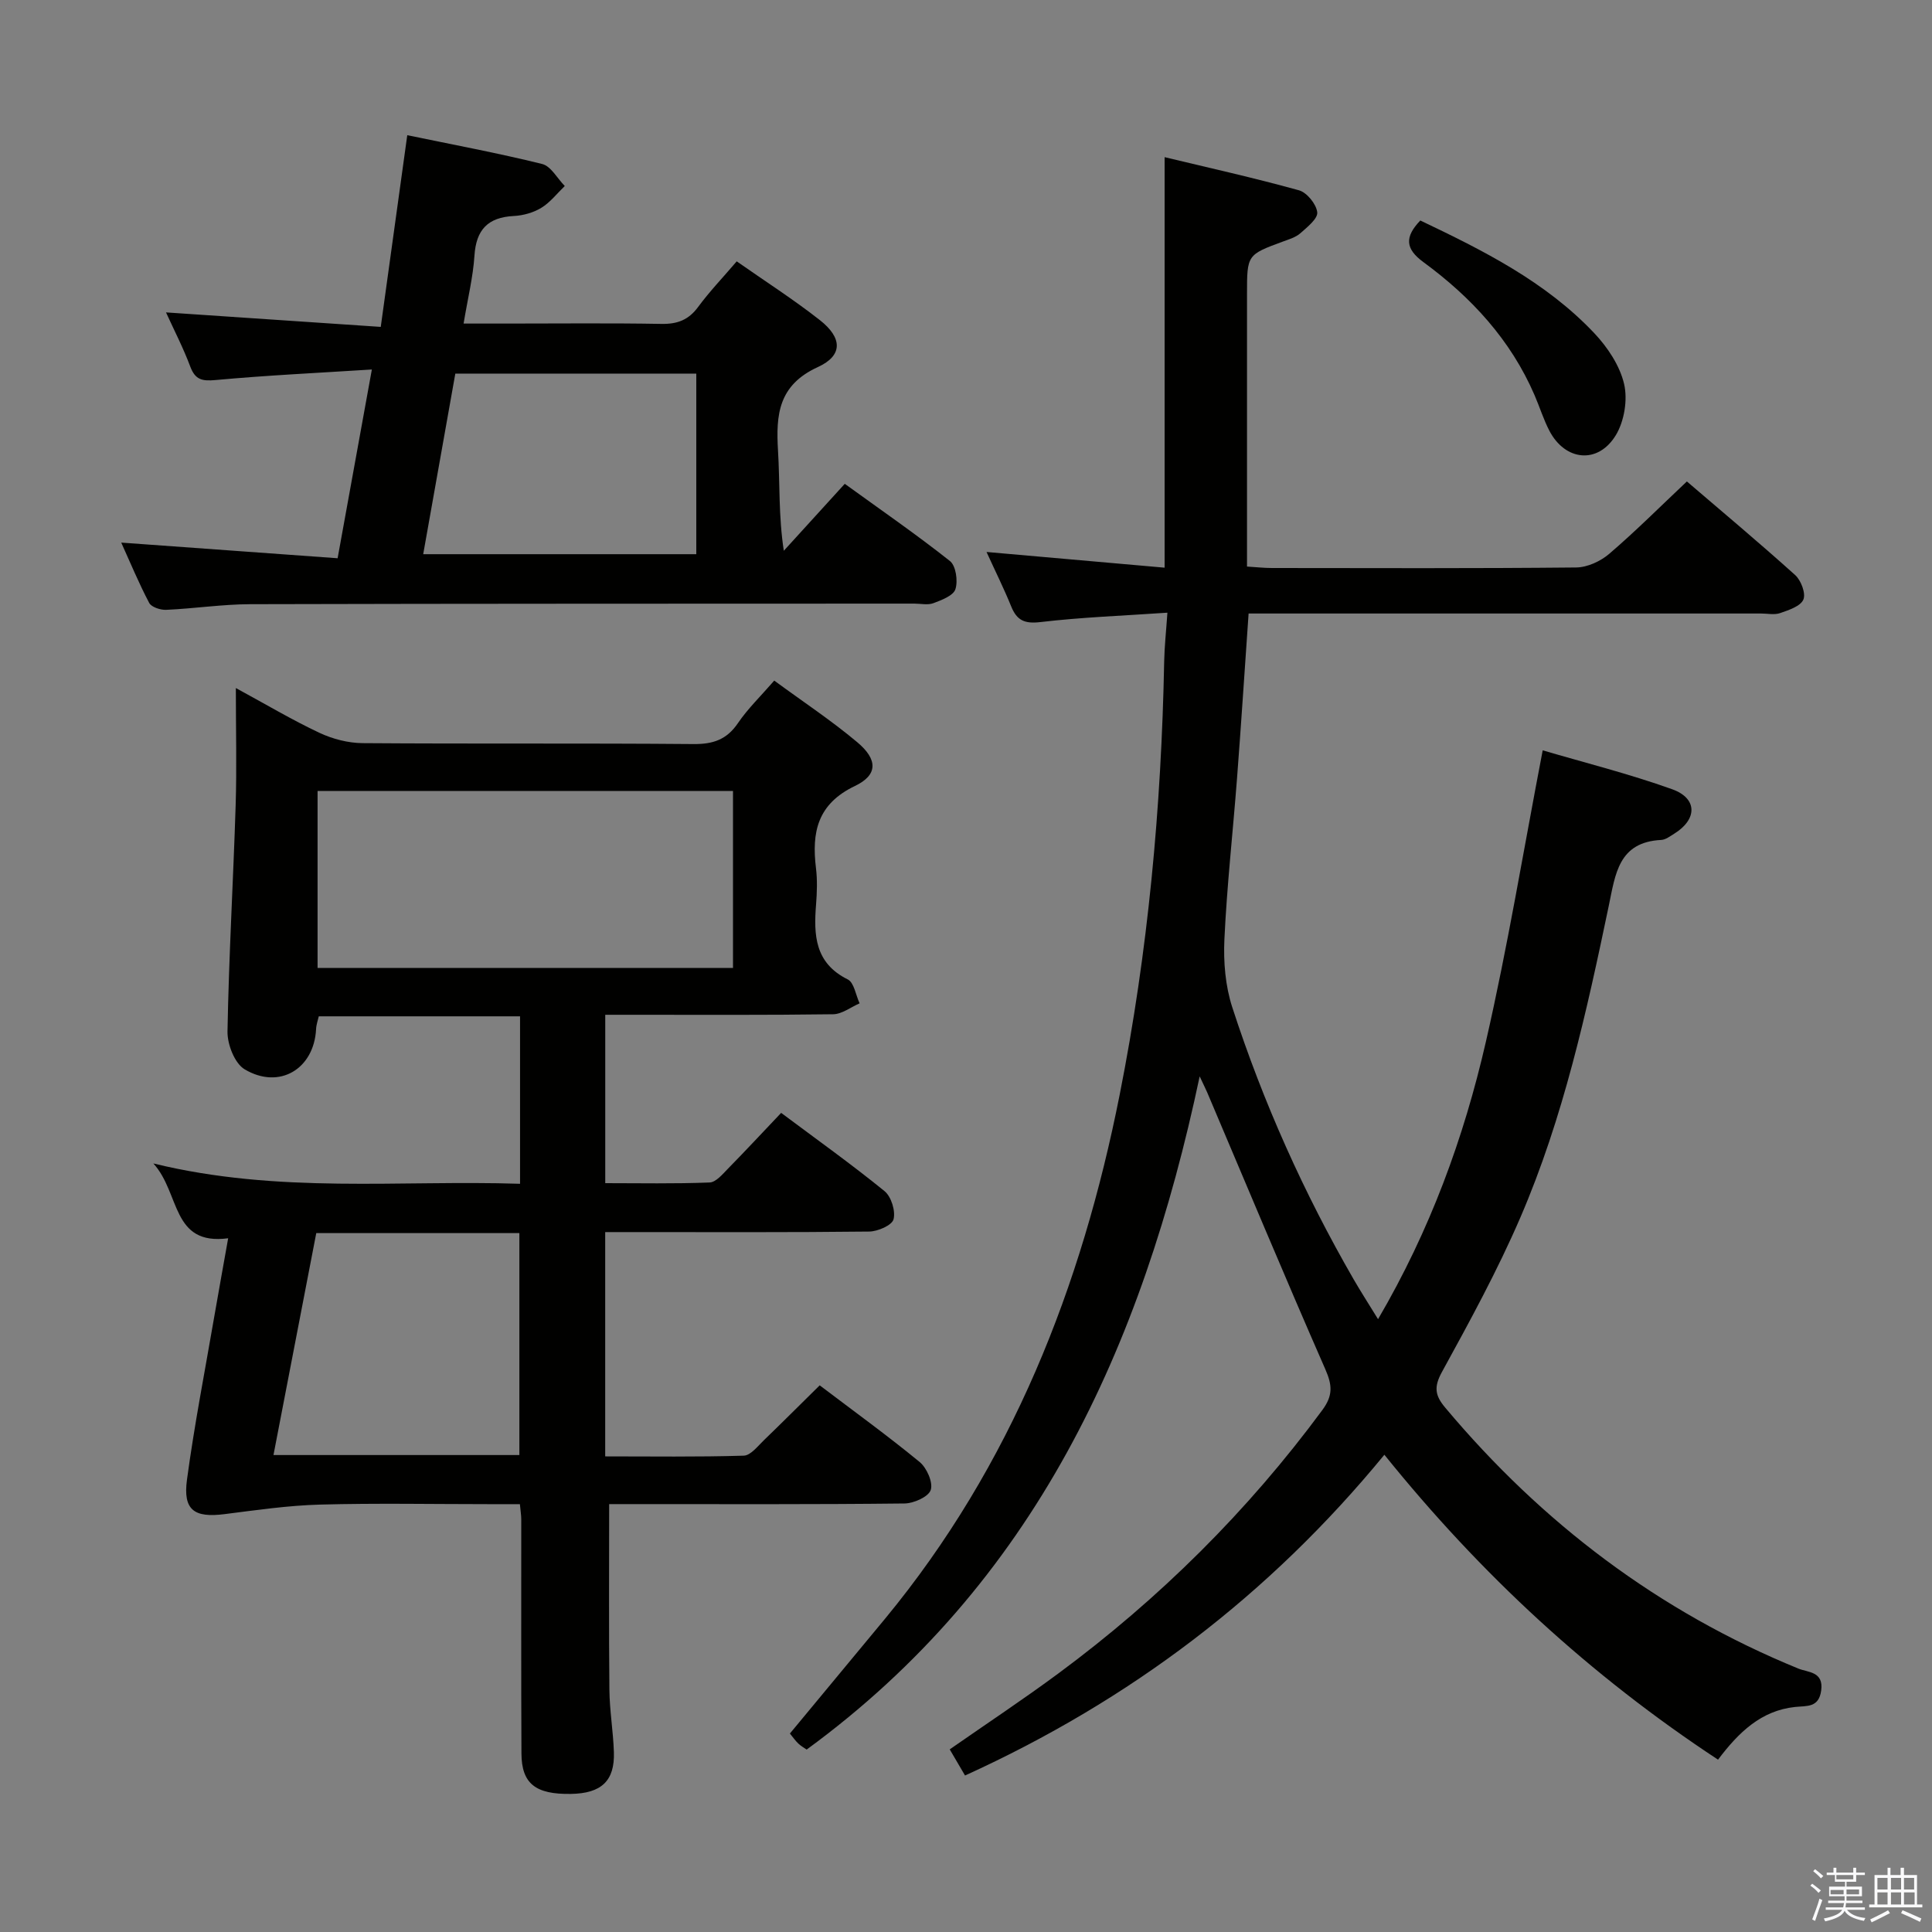 <svg enable-background="new 0 0 400 400" viewBox="0 0 400 400" xmlns="http://www.w3.org/2000/svg"><rect x="0" y="0" width="400" height="400" fill="#808080" stroke="none"/><path d="m374.8 390.4.4-.4c.7.5 1.3 1 1.8 1.4l-.5.5c-.5-.6-1.1-1.1-1.7-1.5zm1 7.3-.6-.3c.5-1.4 1.1-2.8 1.5-4.3.2.1.4.2.6.3-.5 1.3-1 2.8-1.5 4.3zm-.4-10.3.4-.4c.4.3 1 .8 1.7 1.4l-.5.5c-.4-.5-1-1-1.6-1.5zm2.5.3h1.7v-1h.6v1h3.5v-1h.6v1h1.8v.5h-1.8v1.4h-2v1h3.2v2h-3.2v.9h3.3v.5h-3.4c0 .3-.1.6-.1.9h4v.5h-3.7c.7.9 1.9 1.5 3.8 1.7-.1.2-.2.4-.3.6-2.1-.4-3.5-1.1-4-2.1-.4 1-1.8 1.7-4 2.2-.1-.2-.2-.4-.3-.6 2.1-.4 3.4-1 3.8-1.8h-3.4v-.5h3.6c.1-.3.1-.6.2-.9h-3.3v-.5h3.4c0-.3 0-.6 0-.9h-3.2v-2h3.3v-1h-2.1v-1.4h-1.7v-.5zm1.1 3.5v1h2.7c0-.3 0-.4 0-.4 0-.1 0-.2 0-.2 0-.1 0-.2 0-.3h-2.7zm1.2-3v.9h3.5v-.9zm4.7 3h-2.6v.6.4h2.6z" fill="#fafafb"/><path d="m393.6 386.7h.6v1.5h2.7v6.1h1.1v.6h-11v-.6h1.1v-6.1h2.7v-1.5h.6v1.5h2.1v-1.5zm-2.7 8.8.4.6c-1.2.6-2.5 1.3-3.8 1.9-.1-.2-.2-.4-.3-.6 1.2-.6 2.5-1.2 3.7-1.9zm-2.2-6.7v2.4h2.1v-2.4zm0 3v2.5h2.1v-2.5zm2.8-3v2.4h2.1v-2.4zm0 3v2.5h2.1v-2.5zm6 6.1c-1.4-.7-2.7-1.3-3.9-1.8l.3-.6c1.5.6 2.7 1.2 3.9 1.7zm-1.2-9.1h-2.1v2.4h2.1zm-2.1 3v2.5h2.2v-2.5z" fill="#fafafb"/><g fill="#010100"><path d="m355.7 364.32c-26.45-17.42-49.09-38.31-69.08-63.13-23.89 29.1-52.65 50.87-86.82 66.41-1.07-1.83-2.03-3.47-3.17-5.41 7.66-5.34 15.25-10.36 22.56-15.77 20.88-15.46 39.14-33.55 54.59-54.49 2.22-3.01 2.06-5.15.61-8.45-8.34-19.02-16.33-38.18-24.45-57.3-.25-.58-.54-1.15-1.56-3.33-11.9 56.28-34.3 104.97-81.37 139.38-.45-.32-1.15-.7-1.71-1.23-.59-.55-1.06-1.24-1.76-2.09 6.61-7.98 13.17-15.87 19.71-23.78 26.17-31.72 40.69-68.72 48.58-108.55 5.86-29.55 8.62-59.48 9.2-89.61.06-3.1.4-6.2.67-10.12-9.16.63-17.75.94-26.25 1.94-3.29.39-4.9-.3-6.09-3.23-1.49-3.68-3.27-7.24-5.11-11.28 12.74 1.12 25 2.2 36.87 3.25 0-28.39 0-56.27 0-84.99 8.99 2.16 18.48 4.27 27.82 6.86 1.64.46 3.58 2.85 3.78 4.54.16 1.31-2.05 3.07-3.47 4.33-.95.85-2.33 1.26-3.58 1.72-7.48 2.76-7.49 2.75-7.49 10.9v56.41c1.93.12 3.54.3 5.15.3 21 .02 41.99.1 62.98-.11 2.33-.02 5.06-1.28 6.87-2.83 5.43-4.65 10.5-9.73 16.07-14.98 7.14 6.12 14.91 12.62 22.42 19.38 1.22 1.1 2.24 3.81 1.7 5.07-.59 1.39-3.02 2.18-4.8 2.8-1.19.42-2.64.09-3.97.09-33.49 0-66.99 0-100.48 0-1.8 0-3.59 0-5.61 0-.82 11.7-1.54 22.94-2.4 34.17-.85 11.1-2.09 22.17-2.61 33.28-.22 4.67.19 9.66 1.63 14.08 6.38 19.66 14.81 38.45 25.15 56.36 1.48 2.56 3.09 5.05 5.03 8.21 10.78-18.41 17.76-37.53 22.32-57.41 4.52-19.69 7.79-39.67 11.77-60.36 8.53 2.51 17.83 4.84 26.82 8.06 5.28 1.9 5.19 6.25.39 9.21-.85.52-1.77 1.24-2.68 1.28-8.85.45-9.48 7.07-10.85 13.63-4.58 21.94-9.4 43.89-18.31 64.55-4.73 10.96-10.49 21.51-16.24 31.99-1.71 3.12-1.41 4.87.69 7.37 20.04 23.9 44.18 42.19 73.13 54.03 1.99.81 5.23.57 4.71 4.51-.48 3.62-2.95 3.17-5.42 3.43-7.01.75-11.65 5.22-15.94 10.91z"/><path d="m169.71 286.82c7 5.31 14.01 10.38 20.69 15.87 1.48 1.22 2.81 4.23 2.3 5.79-.46 1.42-3.52 2.78-5.45 2.8-18.66.21-37.32.13-55.98.13-1.96 0-3.92 0-5.15 0 0 13.22-.08 25.83.05 38.44.04 4.31.79 8.61.93 12.92.19 5.95-2.59 8.54-8.9 8.64-7.33.12-10.21-2.12-10.24-8.38-.08-16.16-.03-32.32-.04-48.48 0-.81-.14-1.63-.28-3.13-2.18 0-4.29 0-6.41 0-11.66 0-23.33-.23-34.99.09-6.58.18-13.16 1.14-19.71 1.97-6.31.81-8.67-.81-7.82-7.12 1.53-11.34 3.73-22.59 5.67-33.87.9-5.22 1.85-10.43 2.86-16.12-11.81 1.56-9.87-9.33-15.49-15.49 25.99 6.34 50.89 3.4 75.92 4.21 0-11.83 0-23.08 0-34.67-13.89 0-27.64 0-41.67 0-.18.8-.52 1.72-.56 2.66-.42 8.23-7.6 12.59-14.79 8.31-2.07-1.23-3.6-5.18-3.55-7.85.28-15.62 1.2-31.23 1.69-46.84.24-7.77.04-15.55.04-24.25 6.26 3.4 11.65 6.61 17.3 9.27 2.73 1.28 5.95 2.12 8.95 2.14 22.82.17 45.65-.01 68.47.19 4.06.04 6.9-.9 9.23-4.33 2.03-2.99 4.7-5.56 7.52-8.81 5.86 4.31 11.79 8.23 17.2 12.77 4.24 3.56 4.29 6.76-.48 9.04-7.8 3.73-8.99 9.59-8.08 17.03.3 2.46.21 5.01.02 7.49-.51 6.34-.28 12.15 6.56 15.54 1.31.65 1.66 3.25 2.45 4.95-1.82.79-3.64 2.23-5.47 2.26-13.83.19-27.66.11-41.48.11-1.8 0-3.6 0-5.71 0v34.86c7.12 0 14.37.15 21.61-.14 1.32-.05 2.71-1.75 3.84-2.9 3.61-3.68 7.12-7.46 10.97-11.51 7.48 5.59 14.62 10.68 21.4 16.2 1.4 1.14 2.31 4.11 1.87 5.83-.32 1.24-3.26 2.52-5.04 2.54-16.33.19-32.65.11-48.98.11-1.8 0-3.59 0-5.68 0v46.44c9.53 0 19.11.14 28.68-.15 1.44-.04 2.92-1.99 4.21-3.23 3.73-3.59 7.37-7.25 11.52-11.33zm-103.96-123.06v36.65h86.01c0-12.38 0-24.34 0-36.65-28.61 0-57.02 0-86.01 0zm-.27 91.54c-3.01 15.59-5.91 30.65-8.86 45.95h50.91c0-15.53 0-30.72 0-45.95-14.15 0-27.9 0-42.05 0z"/><path d="m34.37 64.68c15.01 1.01 29.37 1.98 44.46 3 1.87-13.5 3.61-26.09 5.49-39.69 9.35 1.94 18.7 3.68 27.92 5.96 1.83.45 3.14 2.99 4.69 4.56-1.6 1.54-3.01 3.39-4.86 4.52-1.64 1-3.75 1.59-5.69 1.69-5.36.27-7.8 2.83-8.15 8.21-.29 4.44-1.38 8.83-2.25 14.06h8.96c10.66 0 21.33-.12 31.99.07 3.3.06 5.63-.81 7.61-3.51 2.35-3.19 5.12-6.08 7.99-9.44 5.89 4.13 11.77 7.89 17.23 12.18 4.64 3.65 4.8 7.31-.42 9.7-8.2 3.75-8.71 9.87-8.26 17.33.41 6.73.09 13.5 1.2 20.71 4.07-4.47 8.13-8.93 12.62-13.86 7.4 5.36 14.77 10.44 21.77 15.98 1.24.98 1.69 4.12 1.14 5.83-.42 1.34-2.85 2.26-4.56 2.9-1.17.44-2.63.09-3.97.09-45.82.02-91.65 0-137.47.12-5.8.02-11.6.91-17.41 1.17-1.18.05-3.05-.56-3.51-1.43-2.14-4.06-3.9-8.32-5.79-12.49 15.06 1.09 29.76 2.15 44.8 3.24 2.41-13.29 4.66-25.64 7.09-39.08-11.17.71-21.77 1.21-32.32 2.18-2.81.26-4.24-.02-5.28-2.79-1.43-3.83-3.34-7.52-5.02-11.21zm109.79 50.06c0-12.73 0-25.07 0-37.39-16.83 0-33.24 0-49.89 0-2.23 12.52-4.41 24.8-6.65 37.39z"/><path d="m294.06 45.65c12.98 6.19 25.91 12.63 36.01 23.32 2.76 2.92 5.29 6.72 6.18 10.52.77 3.28.04 7.74-1.73 10.64-3.69 6.04-10.49 5.31-13.75-.97-1.21-2.34-2-4.9-3.05-7.33-4.94-11.47-13.12-20.3-23.03-27.57-3.75-2.75-3.9-5.19-.63-8.61z"/></g></svg>